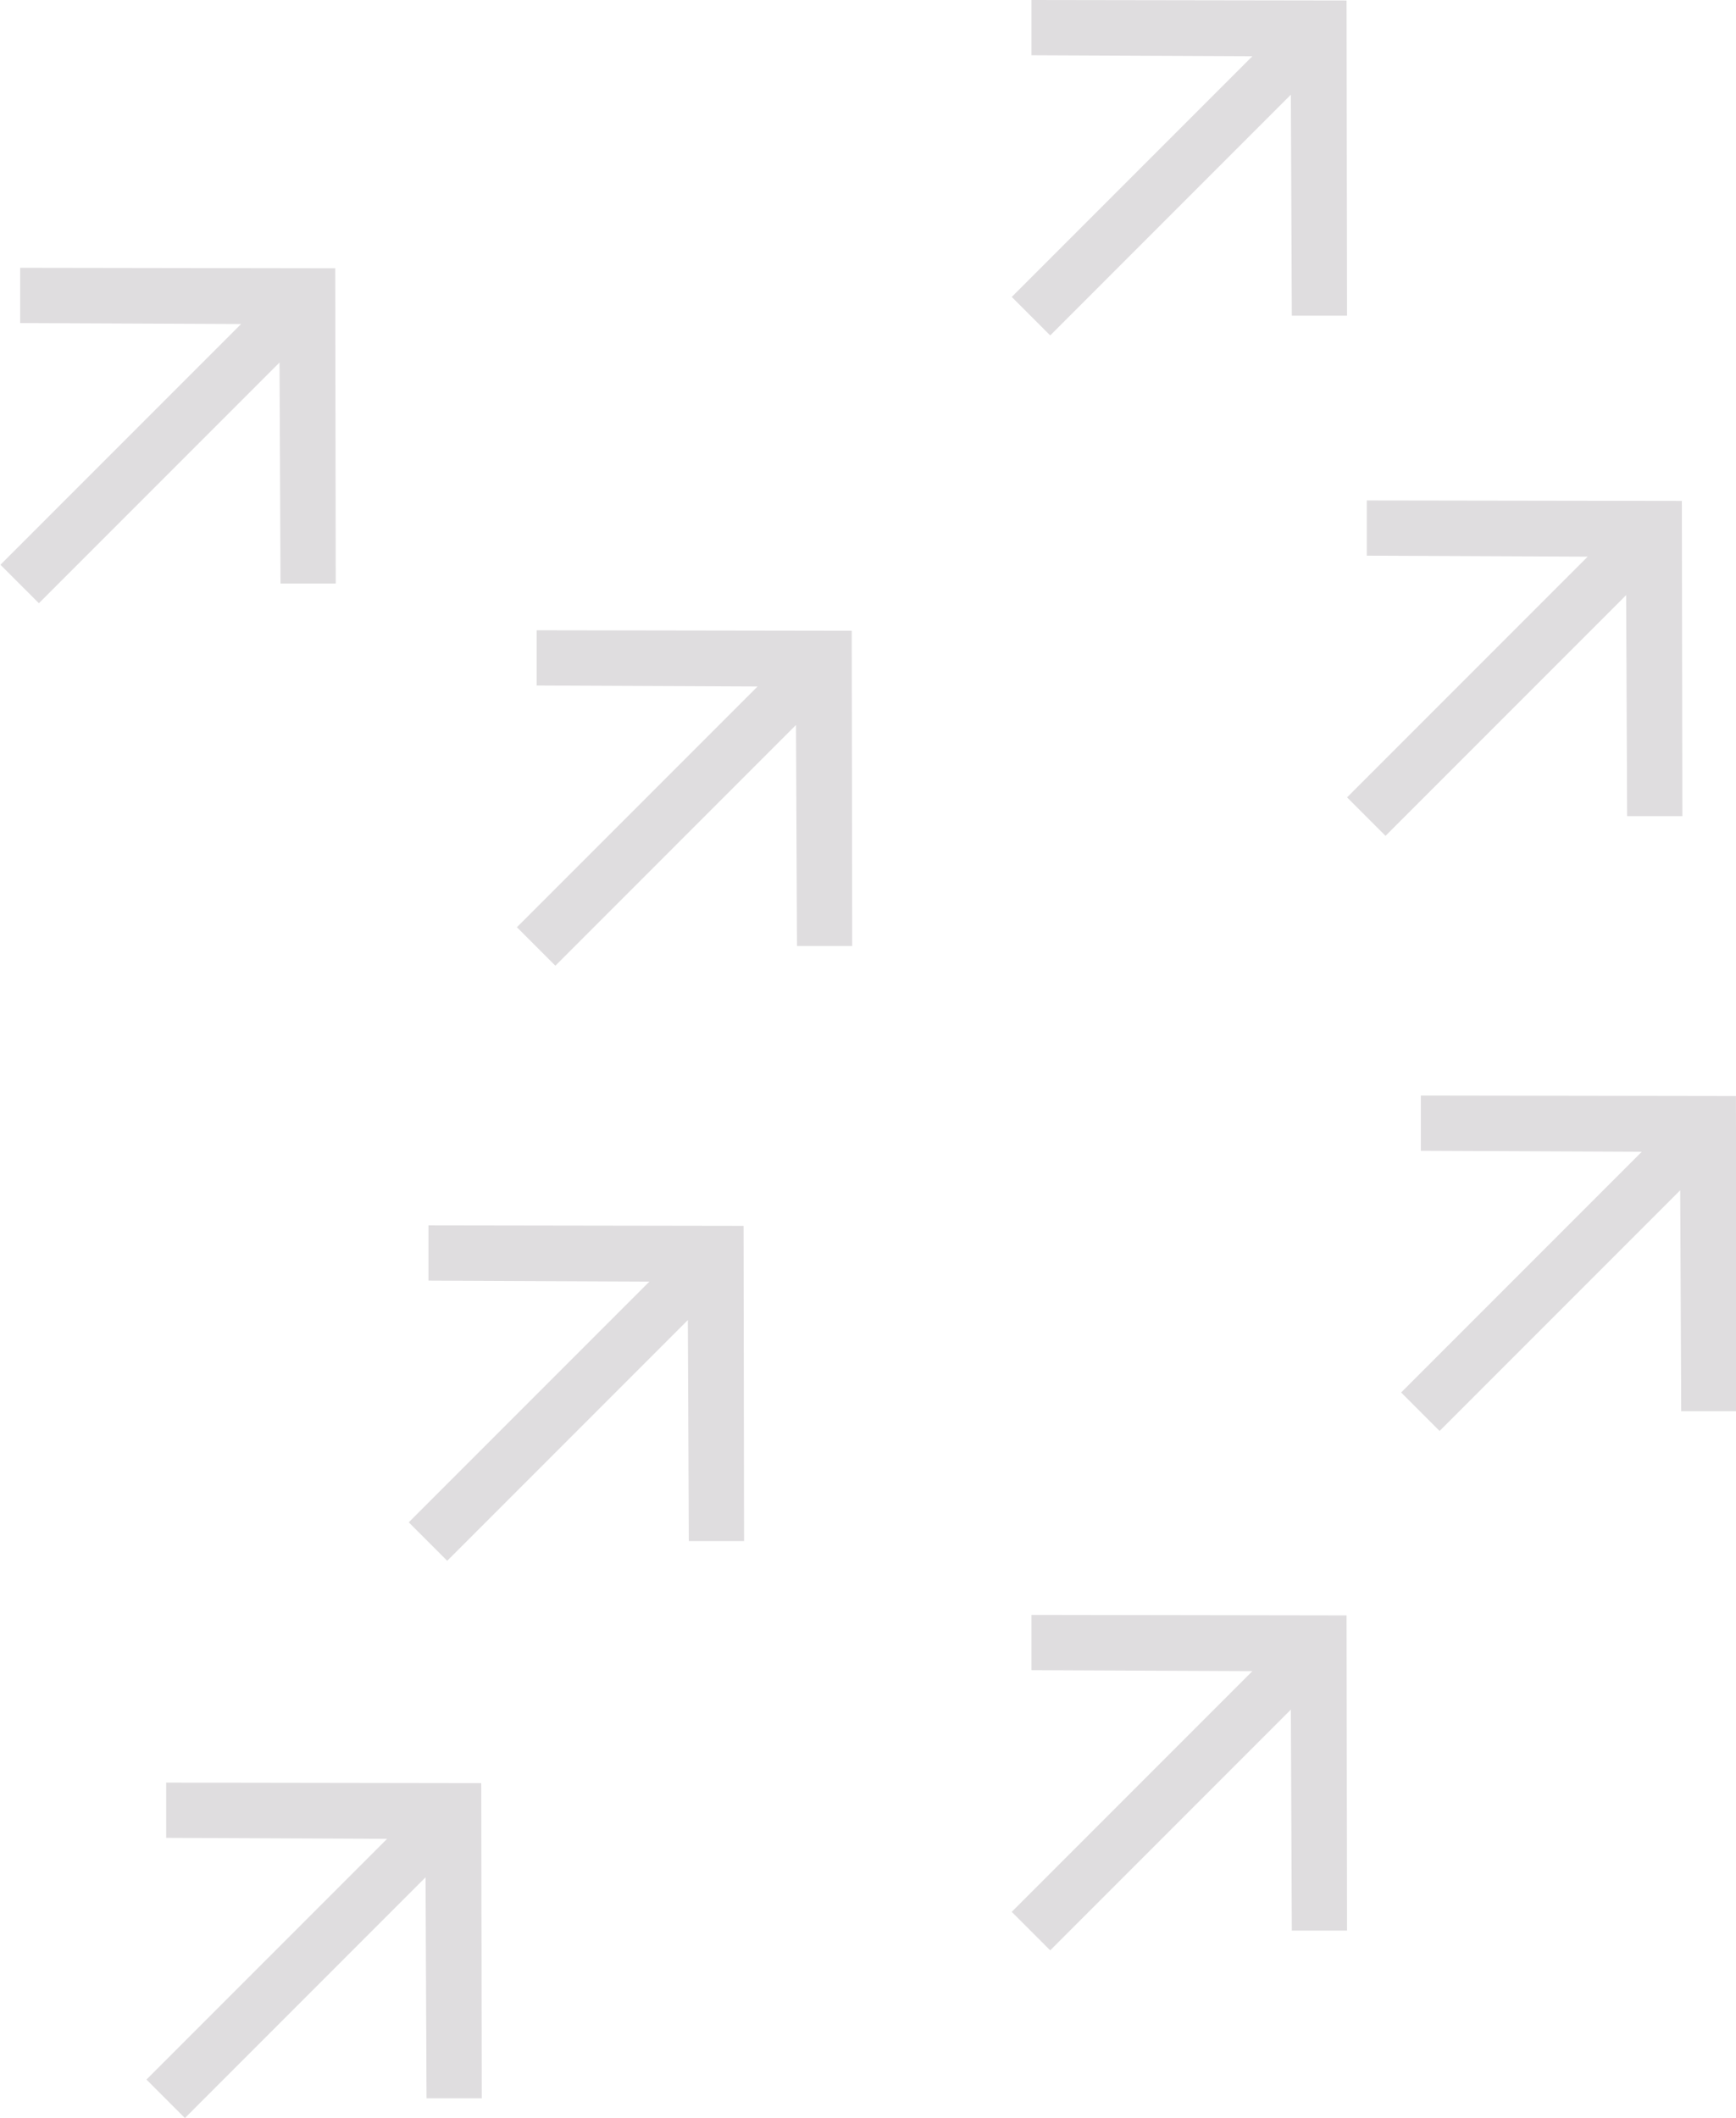 <svg xmlns="http://www.w3.org/2000/svg" fill="none" viewBox="0 0 642 783"><path fill="#DFDDDF" d="M381.455 0l116.524.182.182 116.524h-20.423l-.365-81.694L388.385 124l-14.224-14.224 88.988-88.988-81.694-.364V0zm124 185l116.524.182.182 116.524h-20.423l-.365-81.694L512.385 309l-14.224-14.224 88.988-88.988-81.694-.364V185zm-307 48l116.524.182.182 116.524h-20.423l-.365-81.694L205.385 357l-14.224-14.224 88.988-88.988-81.694-.364V233zm-40 220l116.524.182.182 116.524h-20.423l-.365-81.694L165.385 577l-14.224-14.224 88.989-88.988-81.695-.364V453zm223 144l116.524.182.182 116.524h-20.423l-.365-81.694L388.385 721l-14.224-14.224 88.988-88.988-81.694-.364V597zm144-192l116.524.182.182 116.524h-20.423l-.365-81.694L532.385 529l-14.224-14.224 88.988-88.988-81.694-.364V405zM61.456 659l116.523.182.182 116.524h-20.423l-.365-81.694L68.385 783 54.16 768.776l88.989-88.988-81.695-.364V659zM7.455 99l116.524.182.182 116.524h-20.423l-.365-81.694L14.385 223 .16 208.776l88.989-88.988-81.695-.364V99z"/></svg>